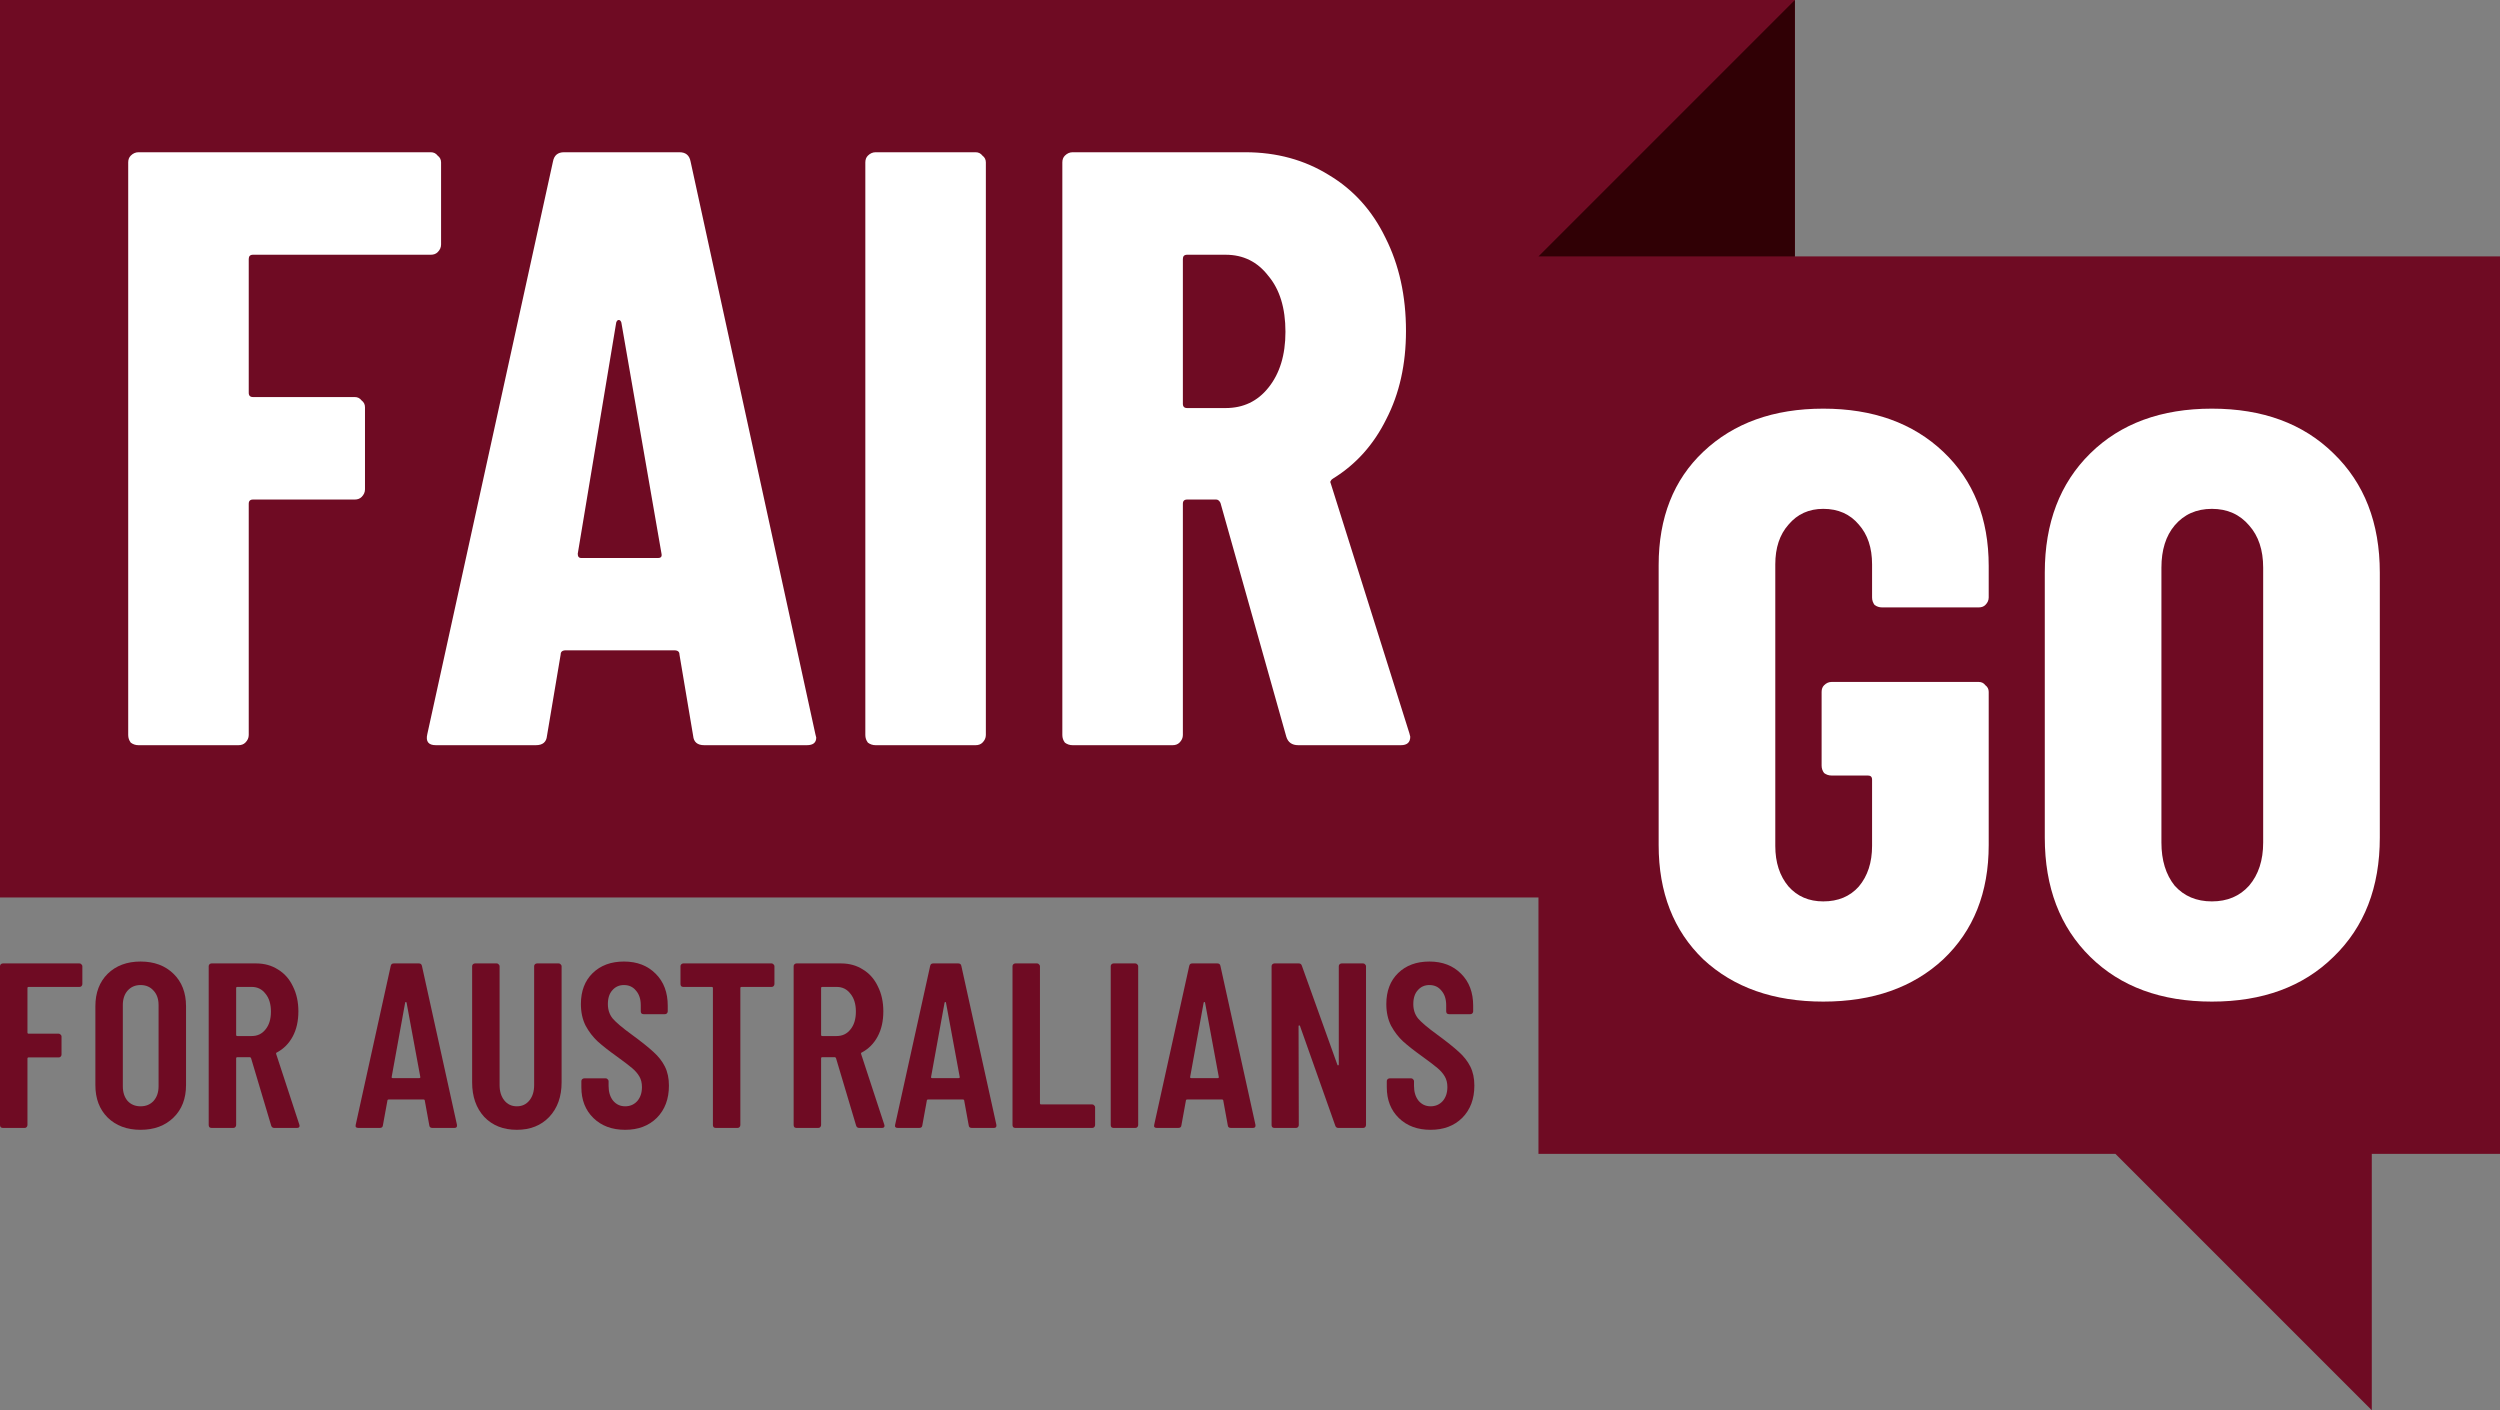 <svg width="234" height="132" viewBox="0 0 234 132" fill="none" xmlns="http://www.w3.org/2000/svg">
<rect x="0" y="0" width="234" height="132" fill="#808080" stroke="none"/>
<path d="M168 0V24H234V108H222V132L198 108H144V84H0V0H168Z" fill="#6F0B23"/>
<path d="M144 24H168V0L144 24Z" fill="#300005" style="mix-blend-mode:multiply"/>
<path d="M7.709 92.112C7.709 92.185 7.679 92.251 7.62 92.31C7.576 92.354 7.517 92.376 7.443 92.376H2.68C2.606 92.376 2.57 92.412 2.57 92.486V96.643C2.57 96.716 2.606 96.753 2.68 96.753H5.494C5.567 96.753 5.626 96.782 5.671 96.841C5.73 96.885 5.759 96.944 5.759 97.017V98.711C5.759 98.784 5.73 98.85 5.671 98.909C5.626 98.953 5.567 98.975 5.494 98.975H2.68C2.606 98.975 2.57 99.011 2.57 99.085V105.31C2.57 105.383 2.54 105.449 2.481 105.508C2.437 105.552 2.378 105.574 2.304 105.574H0.266C0.192 105.574 0.126 105.552 0.066 105.508C0.022 105.449 0 105.383 0 105.31V90.44C0 90.367 0.022 90.308 0.066 90.264C0.126 90.205 0.192 90.176 0.266 90.176H7.443C7.517 90.176 7.576 90.205 7.62 90.264C7.679 90.308 7.709 90.367 7.709 90.44V92.112Z" fill="#6F0B23"/>
<path d="M13.159 105.75C11.889 105.75 10.862 105.369 10.08 104.606C9.312 103.844 8.928 102.832 8.928 101.571V94.18C8.928 92.918 9.312 91.906 10.08 91.144C10.862 90.381 11.889 90 13.159 90C14.429 90 15.455 90.381 16.238 91.144C17.02 91.906 17.412 92.918 17.412 94.18V101.571C17.412 102.832 17.02 103.844 16.238 104.606C15.455 105.369 14.429 105.75 13.159 105.75ZM13.159 103.55C13.661 103.55 14.067 103.382 14.377 103.044C14.687 102.692 14.842 102.238 14.842 101.681V94.07C14.842 93.512 14.687 93.065 14.377 92.728C14.067 92.376 13.661 92.2 13.159 92.2C12.657 92.2 12.251 92.376 11.94 92.728C11.645 93.065 11.497 93.512 11.497 94.07V101.681C11.497 102.238 11.645 102.692 11.94 103.044C12.251 103.382 12.657 103.55 13.159 103.55Z" fill="#6F0B23"/>
<path d="M25.67 105.574C25.522 105.574 25.426 105.501 25.382 105.354L23.499 99.041C23.469 98.982 23.432 98.953 23.388 98.953H22.214C22.14 98.953 22.103 98.99 22.103 99.063V105.31C22.103 105.383 22.074 105.449 22.015 105.508C21.971 105.552 21.911 105.574 21.837 105.574H19.8C19.726 105.574 19.659 105.552 19.6 105.508C19.556 105.449 19.534 105.383 19.534 105.31V90.44C19.534 90.367 19.556 90.308 19.6 90.264C19.659 90.205 19.726 90.176 19.8 90.176H23.964C24.747 90.176 25.433 90.367 26.024 90.748C26.63 91.115 27.095 91.642 27.42 92.332C27.759 93.006 27.929 93.784 27.929 94.663C27.929 95.573 27.752 96.357 27.398 97.017C27.043 97.677 26.548 98.176 25.913 98.513C25.854 98.528 25.832 98.572 25.847 98.645L28.018 105.266C28.032 105.295 28.04 105.332 28.04 105.376C28.04 105.508 27.959 105.574 27.796 105.574H25.67ZM22.214 92.376C22.14 92.376 22.103 92.412 22.103 92.486V96.863C22.103 96.936 22.14 96.973 22.214 96.973H23.565C24.097 96.973 24.525 96.768 24.85 96.357C25.19 95.947 25.36 95.389 25.36 94.685C25.36 93.981 25.19 93.424 24.85 93.014C24.525 92.588 24.097 92.376 23.565 92.376H22.214Z" fill="#6F0B23"/>
<path d="M40.47 105.574C40.292 105.574 40.197 105.493 40.182 105.332L39.761 103.022C39.761 102.949 39.717 102.912 39.628 102.912H36.394C36.305 102.912 36.261 102.949 36.261 103.022L35.84 105.332C35.825 105.493 35.729 105.574 35.552 105.574H33.536C33.33 105.574 33.248 105.479 33.293 105.288L36.571 90.418C36.601 90.257 36.697 90.176 36.859 90.176H39.207C39.37 90.176 39.465 90.257 39.495 90.418L42.773 105.288V105.376C42.773 105.508 42.692 105.574 42.53 105.574H40.47ZM36.66 100.801C36.645 100.874 36.682 100.911 36.77 100.911H39.229C39.318 100.911 39.355 100.874 39.34 100.801L38.055 93.85C38.041 93.805 38.018 93.784 37.989 93.784C37.959 93.784 37.937 93.805 37.922 93.85L36.66 100.801Z" fill="#6F0B23"/>
<path d="M48.379 105.75C47.109 105.75 46.09 105.347 45.322 104.54C44.569 103.719 44.192 102.641 44.192 101.307V90.44C44.192 90.367 44.215 90.308 44.259 90.264C44.318 90.205 44.384 90.176 44.458 90.176H46.496C46.57 90.176 46.629 90.205 46.673 90.264C46.732 90.308 46.762 90.367 46.762 90.44V101.571C46.762 102.157 46.91 102.634 47.205 103C47.5 103.367 47.892 103.55 48.379 103.55C48.866 103.55 49.258 103.367 49.553 103C49.848 102.634 49.996 102.157 49.996 101.571V90.44C49.996 90.367 50.018 90.308 50.062 90.264C50.121 90.205 50.188 90.176 50.262 90.176H52.3C52.374 90.176 52.433 90.205 52.477 90.264C52.536 90.308 52.566 90.367 52.566 90.44V101.307C52.566 102.641 52.182 103.719 51.414 104.54C50.646 105.347 49.634 105.75 48.379 105.75Z" fill="#6F0B23"/>
<path d="M58.514 105.75C57.288 105.75 56.299 105.383 55.546 104.65C54.793 103.917 54.416 102.956 54.416 101.769V101.197C54.416 101.123 54.438 101.065 54.483 101.021C54.542 100.962 54.608 100.933 54.682 100.933H56.698C56.772 100.933 56.831 100.962 56.875 101.021C56.934 101.065 56.964 101.123 56.964 101.197V101.637C56.964 102.208 57.104 102.67 57.384 103.022C57.68 103.374 58.056 103.55 58.514 103.55C58.972 103.55 59.348 103.389 59.644 103.066C59.939 102.729 60.087 102.289 60.087 101.747C60.087 101.365 60.006 101.035 59.843 100.757C59.681 100.478 59.452 100.214 59.156 99.965C58.861 99.715 58.389 99.356 57.739 98.887C57 98.359 56.402 97.89 55.944 97.479C55.502 97.068 55.125 96.577 54.815 96.005C54.519 95.419 54.372 94.744 54.372 93.981C54.372 92.764 54.741 91.796 55.479 91.078C56.218 90.359 57.192 90 58.403 90C59.629 90 60.618 90.381 61.372 91.144C62.125 91.892 62.501 92.889 62.501 94.135V94.663C62.501 94.737 62.472 94.803 62.413 94.861C62.368 94.905 62.309 94.927 62.236 94.927H60.242C60.168 94.927 60.102 94.905 60.042 94.861C59.998 94.803 59.976 94.737 59.976 94.663V94.091C59.976 93.52 59.828 93.065 59.533 92.728C59.252 92.376 58.876 92.2 58.403 92.2C57.96 92.2 57.599 92.361 57.318 92.684C57.037 92.992 56.897 93.424 56.897 93.981C56.897 94.509 57.045 94.957 57.34 95.323C57.65 95.69 58.248 96.196 59.134 96.841C60.035 97.501 60.714 98.044 61.172 98.469C61.63 98.879 61.984 99.334 62.236 99.833C62.486 100.331 62.612 100.925 62.612 101.615C62.612 102.861 62.236 103.866 61.482 104.628C60.729 105.376 59.74 105.75 58.514 105.75Z" fill="#6F0B23"/>
<path d="M72.221 90.176C72.295 90.176 72.354 90.205 72.399 90.264C72.458 90.308 72.487 90.367 72.487 90.44V92.112C72.487 92.185 72.458 92.251 72.399 92.31C72.354 92.354 72.295 92.376 72.221 92.376H69.408C69.334 92.376 69.297 92.412 69.297 92.486V105.31C69.297 105.383 69.268 105.449 69.209 105.508C69.165 105.552 69.105 105.574 69.032 105.574H66.994C66.92 105.574 66.853 105.552 66.794 105.508C66.75 105.449 66.728 105.383 66.728 105.31V92.486C66.728 92.412 66.691 92.376 66.617 92.376H63.959C63.885 92.376 63.819 92.354 63.76 92.31C63.715 92.251 63.693 92.185 63.693 92.112V90.44C63.693 90.367 63.715 90.308 63.76 90.264C63.819 90.205 63.885 90.176 63.959 90.176H72.221Z" fill="#6F0B23"/>
<path d="M80.421 105.574C80.273 105.574 80.177 105.501 80.133 105.354L78.25 99.041C78.22 98.982 78.183 98.953 78.139 98.953H76.965C76.891 98.953 76.854 98.99 76.854 99.063V105.31C76.854 105.383 76.825 105.449 76.766 105.508C76.721 105.552 76.662 105.574 76.588 105.574H74.55C74.477 105.574 74.41 105.552 74.351 105.508C74.307 105.449 74.285 105.383 74.285 105.31V90.44C74.285 90.367 74.307 90.308 74.351 90.264C74.41 90.205 74.477 90.176 74.55 90.176H78.715C79.498 90.176 80.184 90.367 80.775 90.748C81.38 91.115 81.846 91.642 82.171 92.332C82.51 93.006 82.68 93.784 82.68 94.663C82.68 95.573 82.503 96.357 82.148 97.017C81.794 97.677 81.299 98.176 80.664 98.513C80.605 98.528 80.583 98.572 80.598 98.645L82.769 105.266C82.783 105.295 82.791 105.332 82.791 105.376C82.791 105.508 82.71 105.574 82.547 105.574H80.421ZM76.965 92.376C76.891 92.376 76.854 92.412 76.854 92.486V96.863C76.854 96.936 76.891 96.973 76.965 96.973H78.316C78.848 96.973 79.276 96.768 79.601 96.357C79.941 95.947 80.111 95.389 80.111 94.685C80.111 93.981 79.941 93.424 79.601 93.014C79.276 92.588 78.848 92.376 78.316 92.376H76.965Z" fill="#6F0B23"/>
<path d="M90.959 105.574C90.782 105.574 90.686 105.493 90.671 105.332L90.25 103.022C90.25 102.949 90.206 102.912 90.117 102.912H86.883C86.795 102.912 86.75 102.949 86.75 103.022L86.329 105.332C86.315 105.493 86.219 105.574 86.041 105.574H84.026C83.819 105.574 83.738 105.479 83.782 105.288L87.061 90.418C87.09 90.257 87.186 90.176 87.349 90.176H89.697C89.859 90.176 89.955 90.257 89.984 90.418L93.263 105.288V105.376C93.263 105.508 93.182 105.574 93.019 105.574H90.959ZM87.149 100.801C87.134 100.874 87.171 100.911 87.26 100.911H89.719C89.807 100.911 89.844 100.874 89.829 100.801L88.545 93.85C88.53 93.805 88.508 93.784 88.478 93.784C88.449 93.784 88.427 93.805 88.412 93.85L87.149 100.801Z" fill="#6F0B23"/>
<path d="M95.036 105.574C94.962 105.574 94.896 105.552 94.837 105.508C94.793 105.449 94.77 105.383 94.77 105.31V90.44C94.77 90.367 94.793 90.308 94.837 90.264C94.896 90.205 94.962 90.176 95.036 90.176H97.074C97.148 90.176 97.207 90.205 97.251 90.264C97.31 90.308 97.34 90.367 97.34 90.44V103.264C97.34 103.338 97.377 103.374 97.451 103.374H102.235C102.309 103.374 102.368 103.404 102.413 103.462C102.472 103.506 102.501 103.565 102.501 103.638V105.31C102.501 105.383 102.472 105.449 102.413 105.508C102.368 105.552 102.309 105.574 102.235 105.574H95.036Z" fill="#6F0B23"/>
<path d="M104.23 105.574C104.156 105.574 104.09 105.552 104.03 105.508C103.986 105.449 103.964 105.383 103.964 105.31V90.44C103.964 90.367 103.986 90.308 104.03 90.264C104.09 90.205 104.156 90.176 104.23 90.176H106.268C106.342 90.176 106.401 90.205 106.445 90.264C106.504 90.308 106.534 90.367 106.534 90.44V105.31C106.534 105.383 106.504 105.449 106.445 105.508C106.401 105.552 106.342 105.574 106.268 105.574H104.23Z" fill="#6F0B23"/>
<path d="M115.209 105.574C115.032 105.574 114.936 105.493 114.921 105.332L114.5 103.022C114.5 102.949 114.456 102.912 114.367 102.912H111.133C111.044 102.912 111 102.949 111 103.022L110.579 105.332C110.564 105.493 110.468 105.574 110.291 105.574H108.275C108.069 105.574 107.987 105.479 108.032 105.288L111.31 90.418C111.34 90.257 111.436 90.176 111.598 90.176H113.946C114.109 90.176 114.205 90.257 114.234 90.418L117.512 105.288V105.376C117.512 105.508 117.431 105.574 117.269 105.574H115.209ZM111.399 100.801C111.384 100.874 111.421 100.911 111.509 100.911H113.968C114.057 100.911 114.094 100.874 114.079 100.801L112.794 93.85C112.779 93.805 112.757 93.784 112.728 93.784C112.698 93.784 112.676 93.805 112.661 93.85L111.399 100.801Z" fill="#6F0B23"/>
<path d="M125.311 90.44C125.311 90.367 125.333 90.308 125.377 90.264C125.436 90.205 125.503 90.176 125.577 90.176H127.593C127.666 90.176 127.725 90.205 127.77 90.264C127.829 90.308 127.858 90.367 127.858 90.44V105.31C127.858 105.383 127.829 105.449 127.77 105.508C127.725 105.552 127.666 105.574 127.593 105.574H125.267C125.119 105.574 125.023 105.501 124.979 105.354L121.678 96.027C121.663 95.983 121.634 95.969 121.59 95.983C121.56 95.983 121.545 96.005 121.545 96.049L121.567 105.31C121.567 105.383 121.538 105.449 121.479 105.508C121.434 105.552 121.375 105.574 121.302 105.574H119.286C119.212 105.574 119.145 105.552 119.086 105.508C119.042 105.449 119.02 105.383 119.02 105.31V90.44C119.02 90.367 119.042 90.308 119.086 90.264C119.145 90.205 119.212 90.176 119.286 90.176H121.567C121.715 90.176 121.811 90.249 121.855 90.396L125.178 99.657C125.193 99.701 125.215 99.723 125.244 99.723C125.289 99.708 125.311 99.679 125.311 99.635V90.44Z" fill="#6F0B23"/>
<path d="M133.902 105.75C132.676 105.75 131.687 105.383 130.934 104.65C130.181 103.917 129.804 102.956 129.804 101.769V101.197C129.804 101.123 129.826 101.065 129.87 101.021C129.93 100.962 129.996 100.933 130.07 100.933H132.086C132.159 100.933 132.219 100.962 132.263 101.021C132.322 101.065 132.351 101.123 132.351 101.197V101.637C132.351 102.208 132.492 102.67 132.772 103.022C133.068 103.374 133.444 103.55 133.902 103.55C134.36 103.55 134.736 103.389 135.032 103.066C135.327 102.729 135.475 102.289 135.475 101.747C135.475 101.365 135.394 101.035 135.231 100.757C135.069 100.478 134.84 100.214 134.544 99.965C134.249 99.715 133.776 99.356 133.127 98.887C132.388 98.359 131.79 97.89 131.332 97.479C130.889 97.068 130.513 96.577 130.203 96.005C129.907 95.419 129.76 94.744 129.76 93.981C129.76 92.764 130.129 91.796 130.867 91.078C131.606 90.359 132.58 90 133.791 90C135.017 90 136.006 90.381 136.76 91.144C137.513 91.892 137.889 92.889 137.889 94.135V94.663C137.889 94.737 137.86 94.803 137.801 94.861C137.756 94.905 137.697 94.927 137.623 94.927H135.63C135.556 94.927 135.49 94.905 135.43 94.861C135.386 94.803 135.364 94.737 135.364 94.663V94.091C135.364 93.52 135.216 93.065 134.921 92.728C134.64 92.376 134.264 92.2 133.791 92.2C133.348 92.2 132.986 92.361 132.706 92.684C132.425 92.992 132.285 93.424 132.285 93.981C132.285 94.509 132.433 94.957 132.728 95.323C133.038 95.69 133.636 96.196 134.522 96.841C135.423 97.501 136.102 98.044 136.56 98.469C137.018 98.879 137.372 99.334 137.623 99.833C137.874 100.331 138 100.925 138 101.615C138 102.861 137.623 103.866 136.87 104.628C136.117 105.376 135.128 105.75 133.902 105.75Z" fill="#6F0B23"/>
<path d="M170.658 93.75C166.012 93.75 162.27 92.432 159.431 89.797C156.644 87.11 155.25 83.544 155.25 79.1V52.9C155.25 48.456 156.644 44.916 159.431 42.281C162.27 39.594 166.012 38.25 170.658 38.25C175.303 38.25 179.046 39.594 181.885 42.281C184.724 44.968 186.143 48.533 186.143 52.978V55.923C186.143 56.182 186.04 56.414 185.833 56.621C185.679 56.776 185.472 56.853 185.214 56.853H176.155C175.897 56.853 175.665 56.776 175.458 56.621C175.303 56.414 175.226 56.182 175.226 55.923V52.823C175.226 51.272 174.813 50.032 173.987 49.102C173.161 48.12 172.052 47.629 170.658 47.629C169.316 47.629 168.232 48.12 167.406 49.102C166.58 50.032 166.167 51.272 166.167 52.823V79.177C166.167 80.728 166.58 81.994 167.406 82.976C168.232 83.906 169.316 84.371 170.658 84.371C172.052 84.371 173.161 83.906 173.987 82.976C174.813 81.994 175.226 80.728 175.226 79.177V72.976C175.226 72.718 175.097 72.589 174.839 72.589H171.432C171.174 72.589 170.942 72.511 170.735 72.356C170.58 72.149 170.503 71.917 170.503 71.659V64.76C170.503 64.501 170.58 64.295 170.735 64.14C170.942 63.933 171.174 63.83 171.432 63.83H185.214C185.472 63.83 185.679 63.933 185.833 64.14C186.04 64.295 186.143 64.501 186.143 64.76V79.1C186.143 83.544 184.724 87.11 181.885 89.797C179.046 92.432 175.303 93.75 170.658 93.75Z" fill="white"/>
<path d="M207.032 93.75C202.284 93.75 198.49 92.355 195.651 89.564C192.812 86.774 191.392 83.053 191.392 78.402V53.598C191.392 48.947 192.812 45.226 195.651 42.436C198.49 39.645 202.284 38.25 207.032 38.25C211.781 38.25 215.575 39.645 218.414 42.436C221.305 45.226 222.75 48.947 222.75 53.598V78.402C222.75 83.053 221.305 86.774 218.414 89.564C215.575 92.355 211.781 93.75 207.032 93.75ZM207.032 84.371C208.478 84.371 209.639 83.88 210.517 82.898C211.394 81.865 211.833 80.521 211.833 78.867V53.133C211.833 51.479 211.394 50.161 210.517 49.179C209.639 48.146 208.478 47.629 207.032 47.629C205.587 47.629 204.426 48.146 203.548 49.179C202.722 50.161 202.309 51.479 202.309 53.133V78.867C202.309 80.521 202.722 81.865 203.548 82.898C204.426 83.88 205.587 84.371 207.032 84.371Z" fill="white"/>
<path d="M41.284 22.892C41.284 23.156 41.178 23.394 40.964 23.606C40.804 23.764 40.591 23.844 40.324 23.844H23.682C23.415 23.844 23.282 23.976 23.282 24.24V36.767C23.282 37.031 23.415 37.164 23.682 37.164H33.203C33.47 37.164 33.683 37.269 33.843 37.481C34.057 37.639 34.163 37.851 34.163 38.115V45.806C34.163 46.07 34.057 46.308 33.843 46.519C33.683 46.678 33.47 46.757 33.203 46.757H23.682C23.415 46.757 23.282 46.889 23.282 47.154V68.799C23.282 69.063 23.175 69.301 22.962 69.512C22.802 69.671 22.588 69.75 22.322 69.75H12.96C12.693 69.75 12.453 69.671 12.24 69.512C12.08 69.301 12 69.063 12 68.799V15.201C12 14.937 12.08 14.726 12.24 14.567C12.453 14.356 12.693 14.25 12.96 14.25H40.324C40.591 14.25 40.804 14.356 40.964 14.567C41.178 14.726 41.284 14.937 41.284 15.201V22.892Z" fill="white"/>
<path d="M65.919 69.75C65.279 69.75 64.932 69.459 64.879 68.878L63.598 61.266C63.598 61.002 63.438 60.87 63.118 60.87H52.957C52.637 60.87 52.477 61.002 52.477 61.266L51.197 68.878C51.143 69.459 50.797 69.75 50.156 69.75H40.795C40.102 69.75 39.835 69.406 39.995 68.719L51.757 15.122C51.863 14.541 52.21 14.25 52.797 14.25H63.598C64.185 14.25 64.532 14.541 64.639 15.122L76.32 68.719L76.4 69.036C76.4 69.512 76.107 69.75 75.52 69.75H65.919ZM54.077 51.831C54.077 52.096 54.184 52.228 54.397 52.228H61.598C61.865 52.228 61.971 52.096 61.918 51.831L58.158 30.186C58.104 30.028 58.024 29.949 57.918 29.949C57.811 29.949 57.731 30.028 57.678 30.186L54.077 51.831Z" fill="white"/>
<path d="M81.955 69.75C81.688 69.75 81.448 69.671 81.235 69.512C81.075 69.301 80.995 69.063 80.995 68.799V15.201C80.995 14.937 81.075 14.726 81.235 14.567C81.448 14.356 81.688 14.25 81.955 14.25H91.316C91.583 14.25 91.796 14.356 91.957 14.567C92.17 14.726 92.276 14.937 92.276 15.201V68.799C92.276 69.063 92.17 69.301 91.957 69.512C91.796 69.671 91.583 69.75 91.316 69.75H81.955Z" fill="white"/>
<path d="M121.518 69.75C120.932 69.75 120.558 69.486 120.398 68.957L114.237 47.074C114.131 46.863 113.997 46.757 113.837 46.757H111.117C110.85 46.757 110.717 46.889 110.717 47.154V68.799C110.717 69.063 110.61 69.301 110.397 69.512C110.237 69.671 110.023 69.75 109.757 69.75H100.395C100.129 69.75 99.888 69.671 99.675 69.512C99.515 69.301 99.435 69.063 99.435 68.799V15.201C99.435 14.937 99.515 14.726 99.675 14.567C99.888 14.356 100.129 14.25 100.395 14.25H116.558C119.491 14.25 122.105 14.964 124.399 16.391C126.693 17.765 128.453 19.721 129.68 22.258C130.96 24.795 131.6 27.702 131.6 30.979C131.6 34.098 130.987 36.846 129.76 39.225C128.586 41.604 126.933 43.454 124.799 44.775C124.692 44.828 124.612 44.907 124.559 45.013C124.506 45.066 124.506 45.145 124.559 45.251L131.92 68.64L132 68.957C132 69.486 131.707 69.75 131.12 69.75H121.518ZM111.117 23.844C110.85 23.844 110.717 23.976 110.717 24.24V37.798C110.717 38.062 110.85 38.194 111.117 38.194H114.717C116.371 38.194 117.705 37.56 118.718 36.291C119.785 34.97 120.318 33.226 120.318 31.059C120.318 28.839 119.785 27.094 118.718 25.826C117.705 24.504 116.371 23.844 114.717 23.844H111.117Z" fill="white"/>
</svg>
